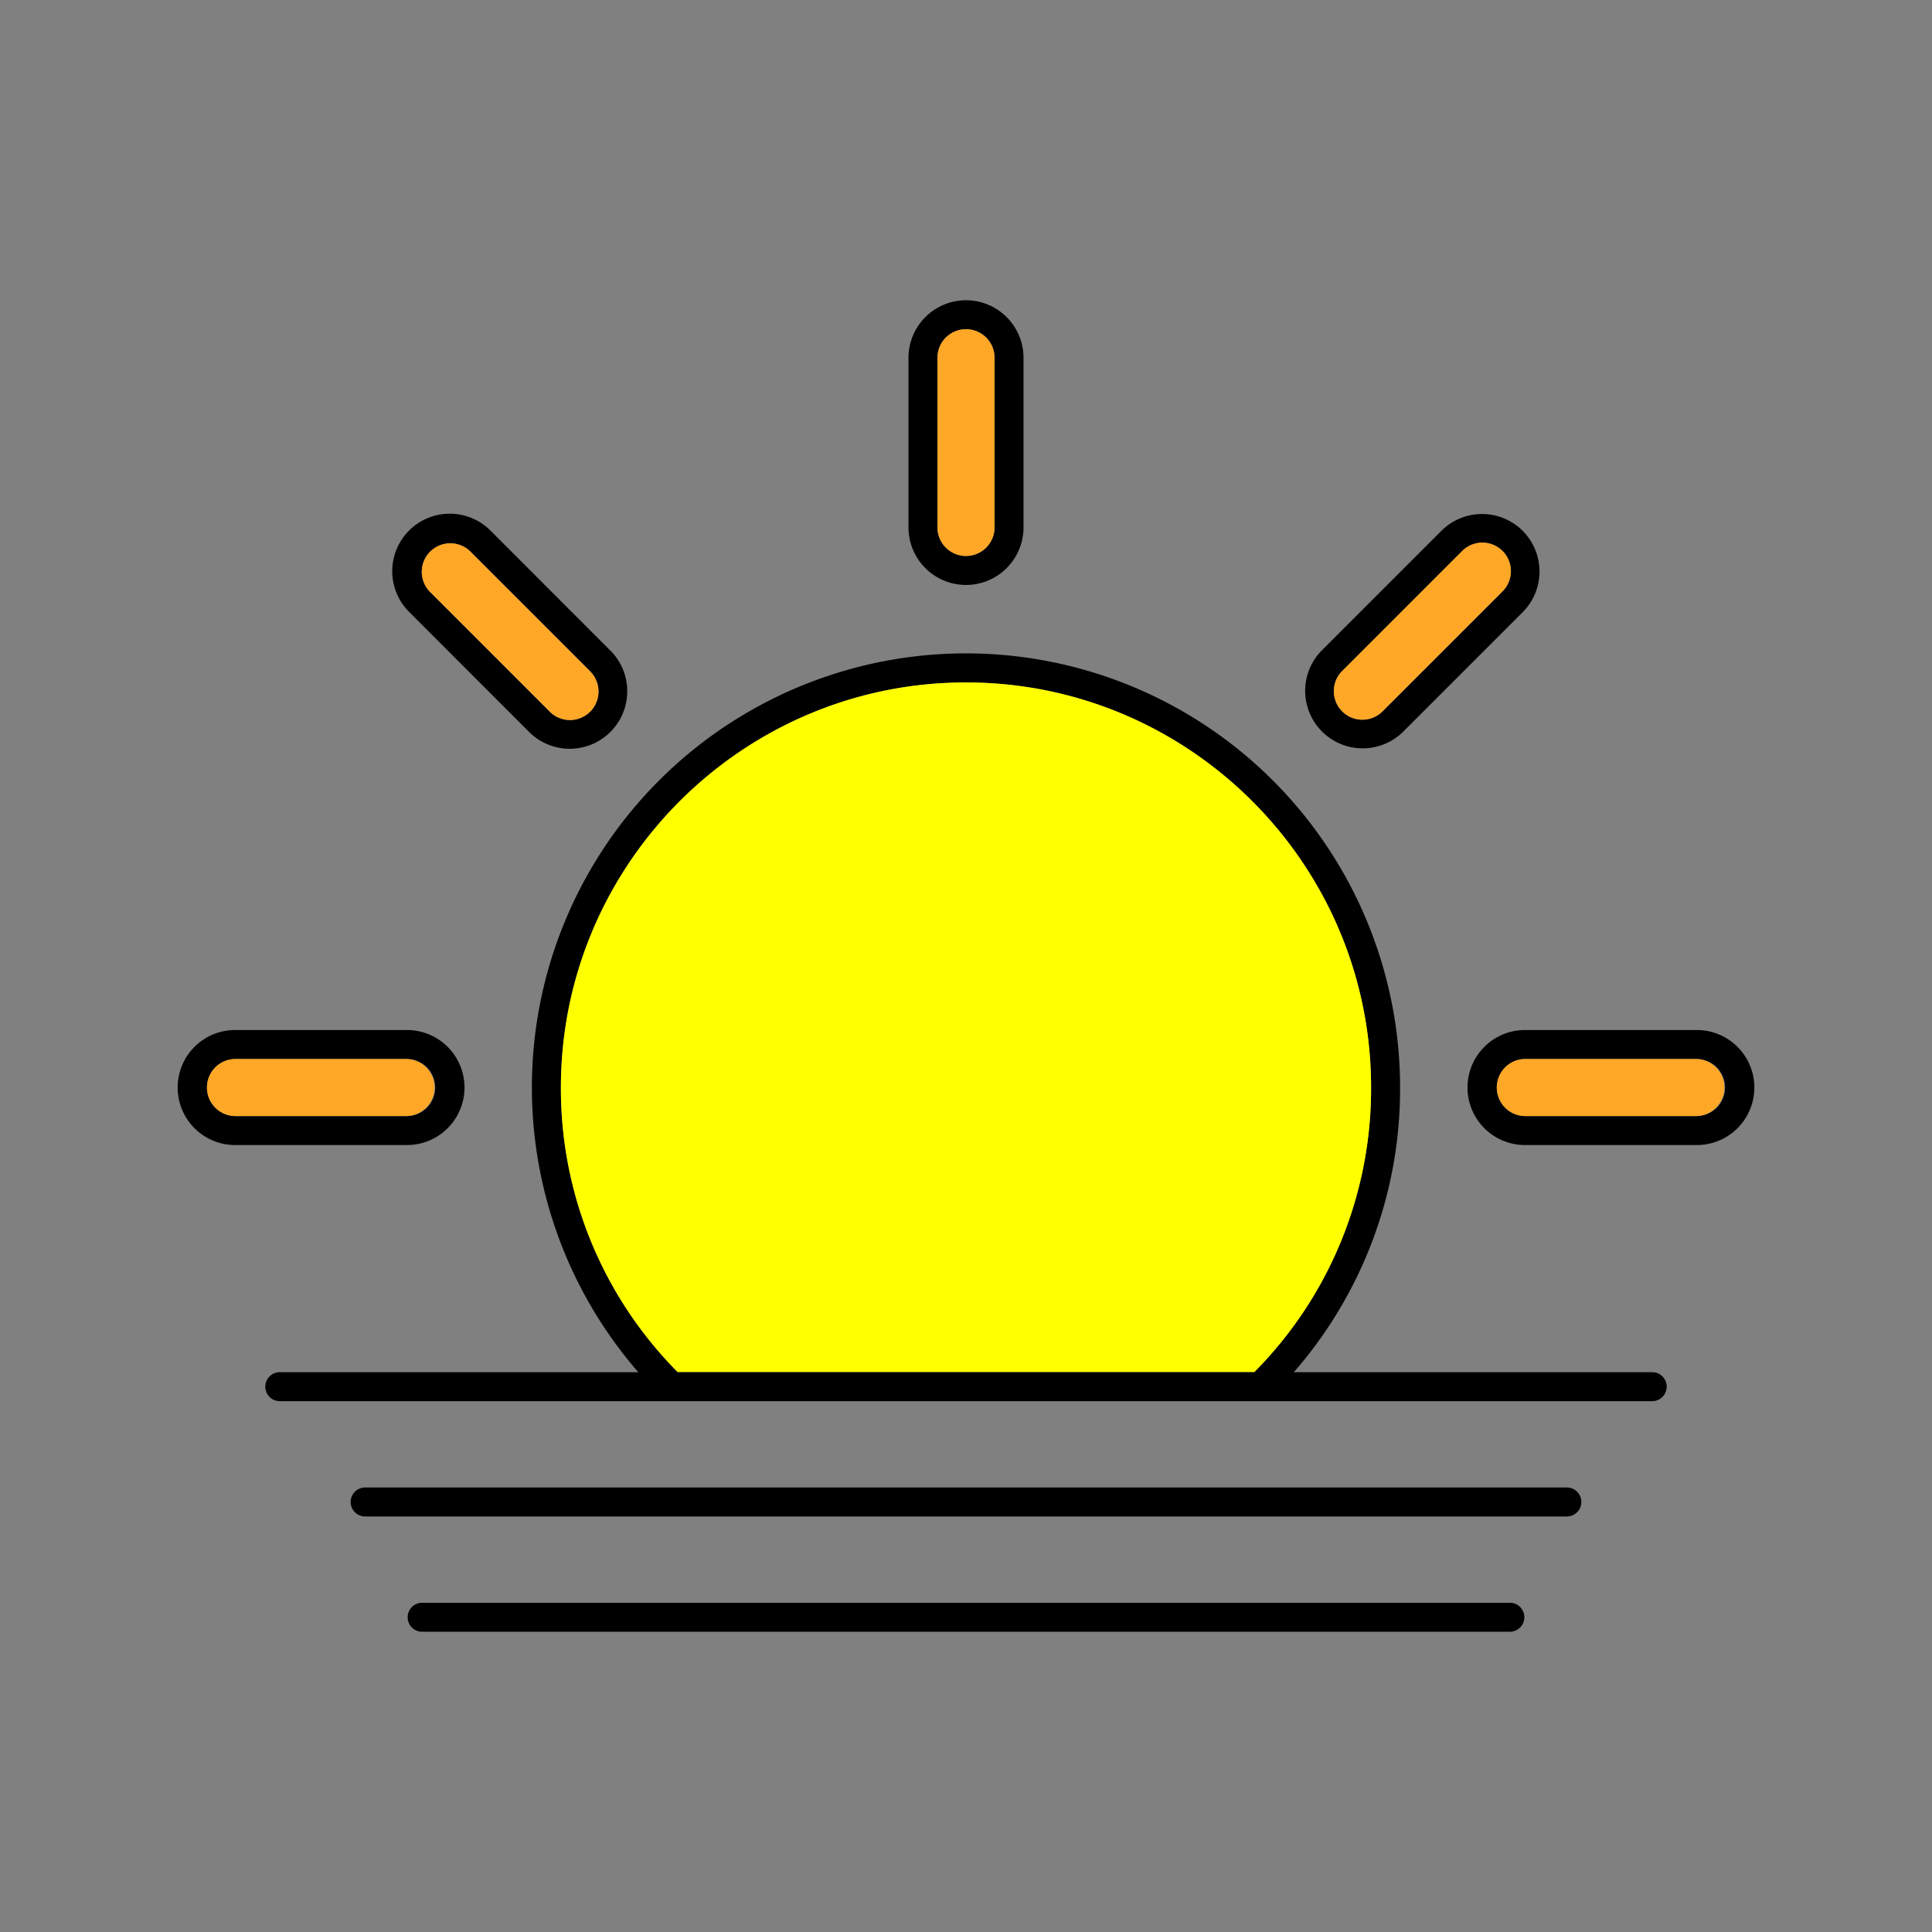 <svg id="Layer_1" viewBox="0 0 1000 1000" xmlns="http://www.w3.org/2000/svg" data-name="Layer 1"><rect x="0" y="0" width="1000" height="1000" fill="#808080" stroke="none"/><path d="m210.11 533.14h-87.84a29.77 29.77 0 1 0 0 59.53h87.84a29.77 29.77 0 1 0 0-59.53zm0 44.53h-87.84a14.77 14.77 0 1 1 0-29.53h87.84a14.77 14.77 0 1 1 0 29.53z"/><path d="m224.88 562.91a14.78 14.78 0 0 1 -14.77 14.76h-87.84a14.77 14.77 0 1 1 0-29.53h87.84a14.78 14.78 0 0 1 14.77 14.77z" fill="#ffa726"/><path d="m724.68 562.91a222.83 222.83 0 0 1 -55 147.33q-5.76 6.62-12.1 12.85a7.42 7.42 0 0 1 -5 2.15h-.42a7.49 7.49 0 0 1 -5.16-12.84l2.16-2.16a208.13 208.13 0 0 0 60.49-147.33c0-115.62-94.06-209.68-209.68-209.68s-209.65 94.06-209.65 209.68a208.13 208.13 0 0 0 60.49 147.33q1.06 1.08 2.16 2.16a7.49 7.49 0 0 1 -5.08 12.84h-.42a7.42 7.42 0 0 1 -5-2.15q-6.33-6.23-12.1-12.85a224.69 224.69 0 1 1 394.31-147.33z"/><path d="m500 155.41a29.8 29.8 0 0 0 -29.77 29.76v87.83a29.77 29.77 0 1 0 59.54 0v-87.83a29.8 29.8 0 0 0 -29.77-29.76zm14.77 117.59a14.77 14.77 0 0 1 -29.54 0v-87.83a14.77 14.77 0 0 1 29.54 0z"/><path d="m514.77 185.17v87.83a14.77 14.77 0 0 1 -29.54 0v-87.83a14.77 14.77 0 0 1 29.54 0z" fill="#ffa726"/><path d="m316.07 336.88-62.07-62.12a29.77 29.77 0 1 0 -42.1 42.1l62.1 62.14a29.77 29.77 0 0 0 42.1-42.1zm-10.61 31.49a14.78 14.78 0 0 1 -20.88 0l-62.12-62.12a14.77 14.77 0 0 1 20.89-20.88l62.11 62.11a14.79 14.79 0 0 1 0 20.89z"/><path d="m305.46 368.37a14.78 14.78 0 0 1 -20.88 0l-62.12-62.12a14.77 14.77 0 0 1 20.89-20.88l62.11 62.11a14.79 14.79 0 0 1 0 20.89z" fill="#ffa726"/><path d="m877.73 533.14h-87.84a29.77 29.77 0 1 0 0 59.53h87.84a29.77 29.77 0 1 0 0-59.53zm0 44.53h-87.84a14.77 14.77 0 1 1 0-29.53h87.84a14.77 14.77 0 1 1 0 29.53z"/><path d="m892.5 562.91a14.78 14.78 0 0 1 -14.77 14.76h-87.84a14.77 14.77 0 1 1 0-29.53h87.84a14.79 14.79 0 0 1 14.77 14.77z" fill="#ffa726"/><path d="m788.15 274.76a29.81 29.81 0 0 0 -42.11 0l-62.11 62.12a29.77 29.77 0 0 0 42.07 42.12l62.12-62.12a29.82 29.82 0 0 0 .03-42.12zm-10.61 31.49-62.12 62.12a14.77 14.77 0 0 1 -20.88-20.89l62.11-62.11a14.77 14.77 0 1 1 20.89 20.88z"/><path d="m777.54 306.25-62.12 62.12a14.77 14.77 0 0 1 -20.88-20.89l62.11-62.11a14.77 14.77 0 1 1 20.89 20.88z" fill="#ffa726"/><path d="m709.68 562.91a208.13 208.13 0 0 1 -60.49 147.33h-298.38a208.13 208.13 0 0 1 -60.49-147.33c0-115.62 94.06-209.68 209.68-209.68s209.68 94.06 209.68 209.68z" fill="#ff0"/><path d="m862.68 717.74a7.5 7.5 0 0 1 -7.5 7.5h-710.36a7.5 7.5 0 1 1 0-15h710.36a7.5 7.5 0 0 1 7.5 7.5z"/><path d="m811 784.92h-622a7.5 7.5 0 0 1 0-15h622a7.5 7.5 0 0 1 0 15z"/><path d="m781.5 844.59h-563a7.5 7.5 0 0 1 0-15h563a7.5 7.5 0 0 1 0 15z"/></svg>